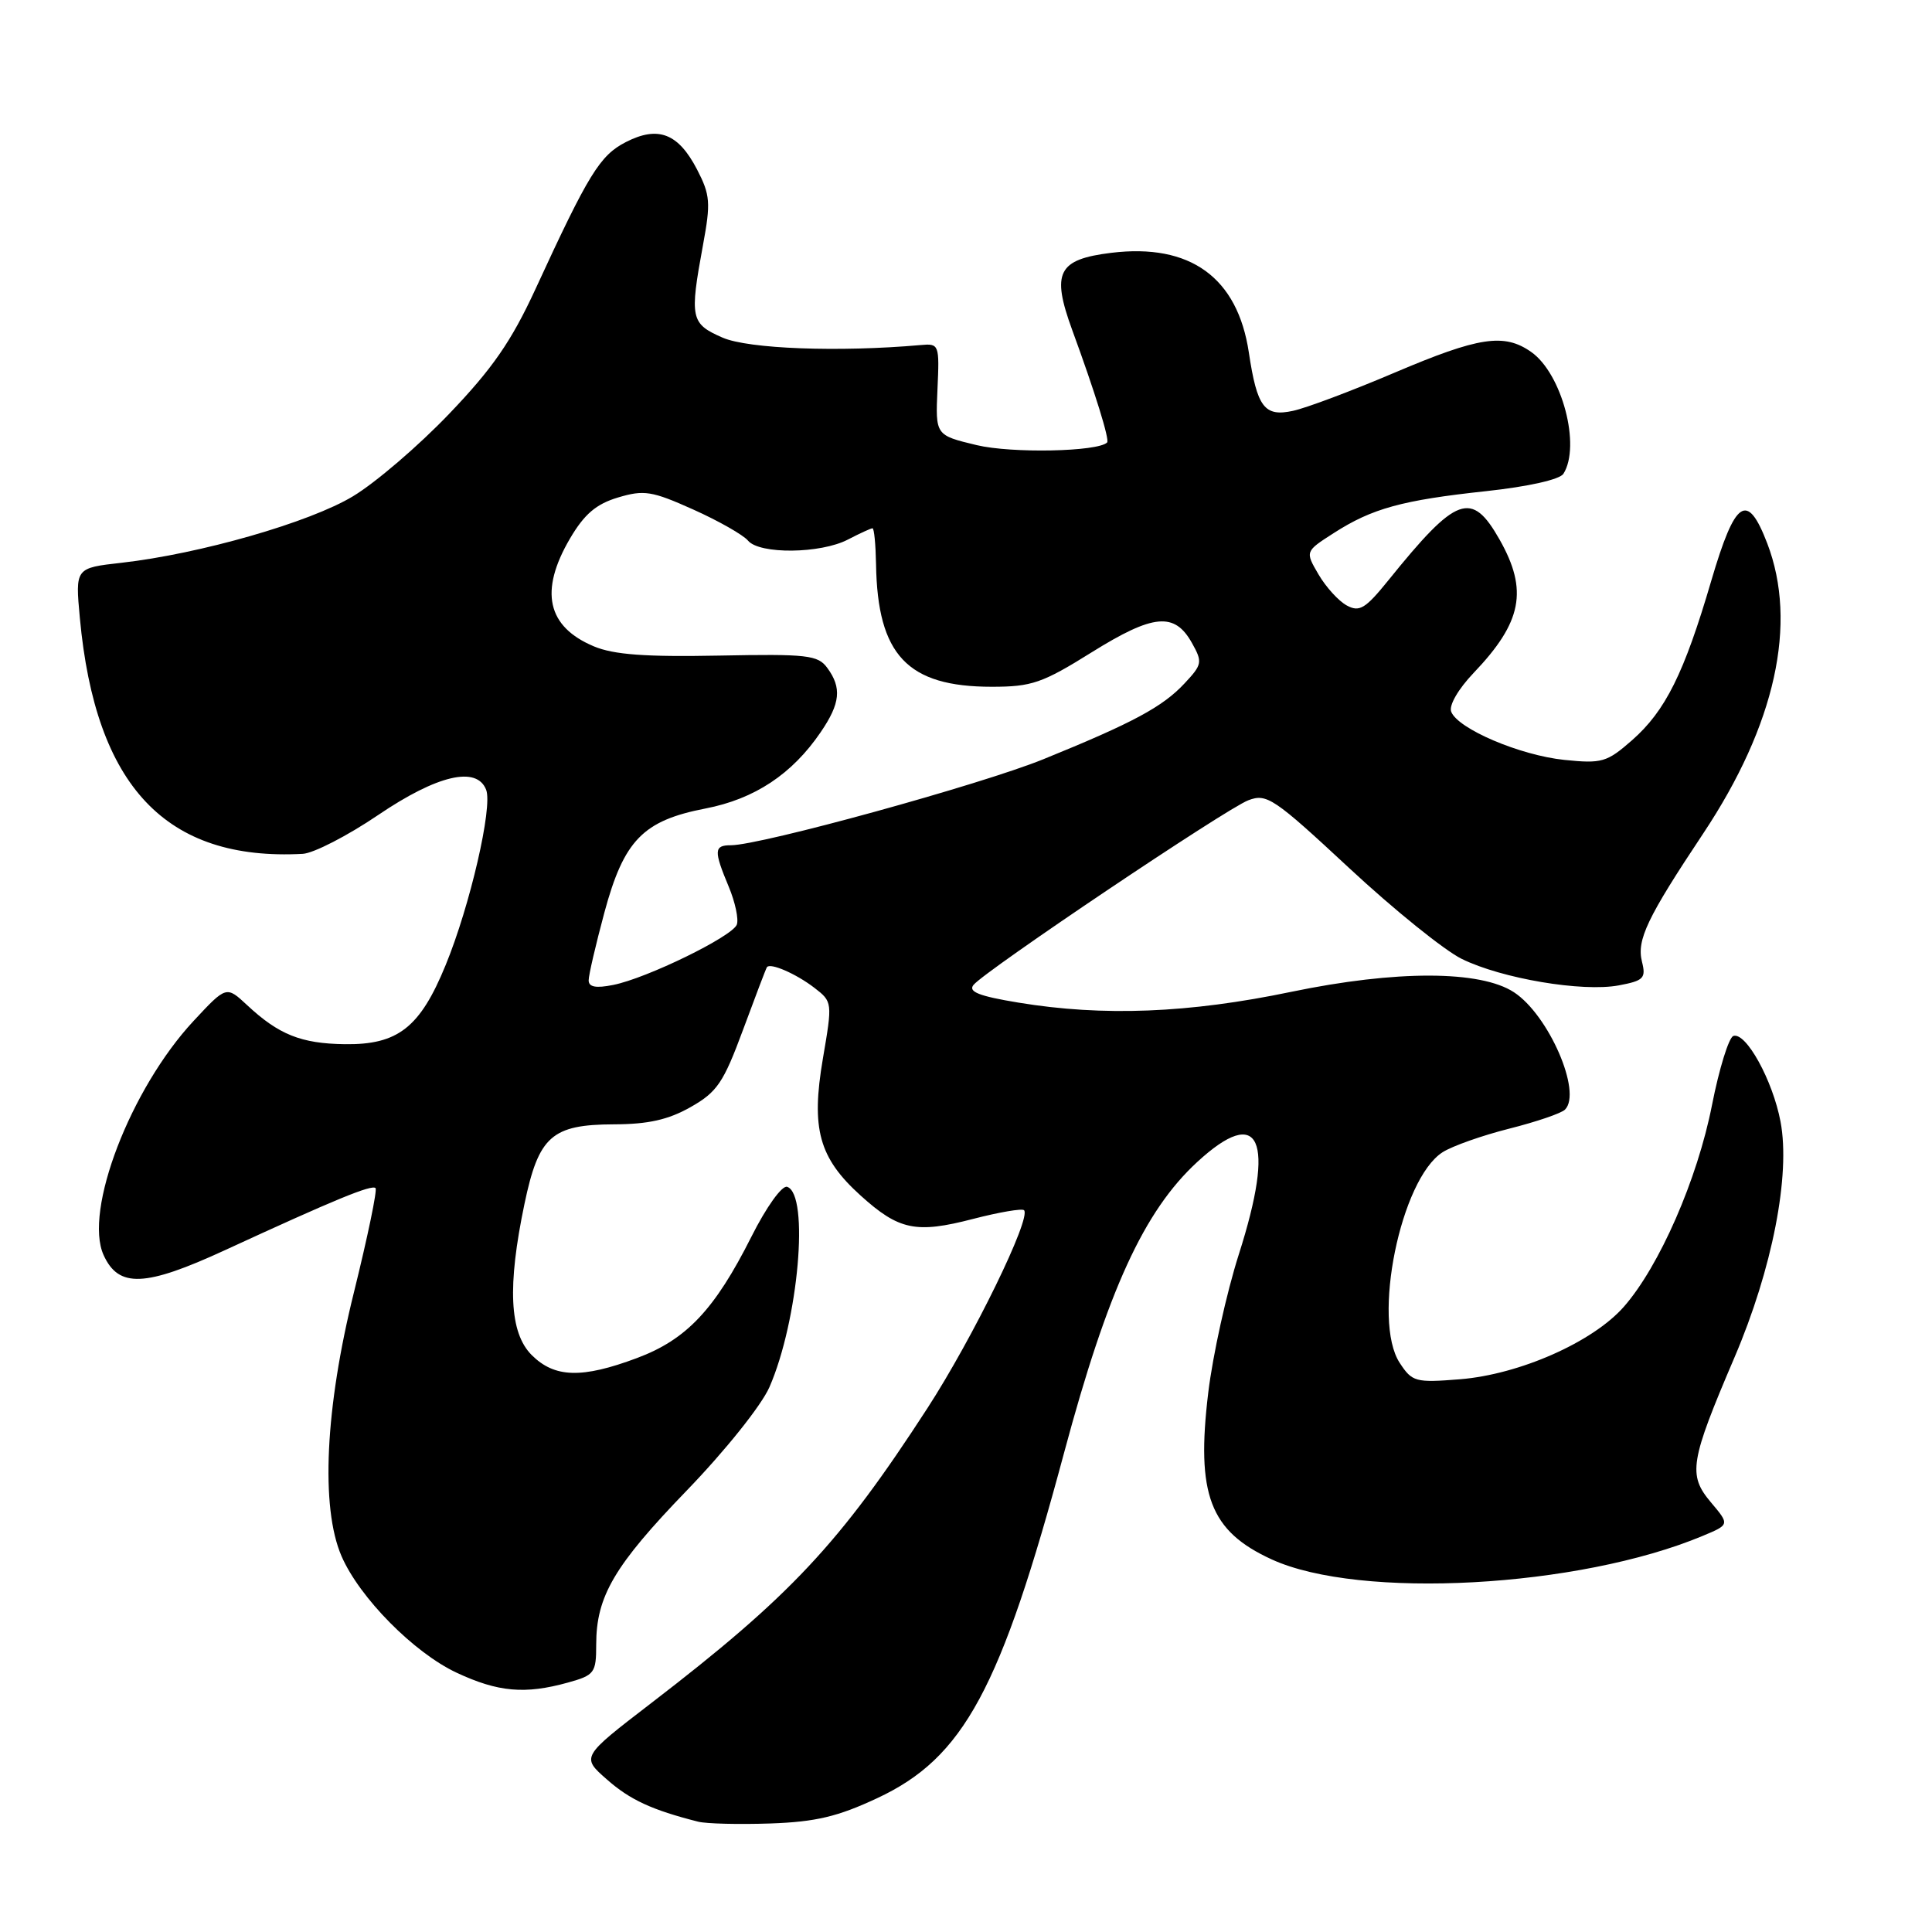 <?xml version="1.0" encoding="UTF-8" standalone="no"?>
<!DOCTYPE svg PUBLIC "-//W3C//DTD SVG 1.1//EN" "http://www.w3.org/Graphics/SVG/1.1/DTD/svg11.dtd" >
<svg xmlns="http://www.w3.org/2000/svg" xmlns:xlink="http://www.w3.org/1999/xlink" version="1.1" viewBox="0 0 256 256">
 <g >
 <path fill="currentColor"
d=" M 116.25 238.26 C 127.70 232.91 132.58 223.88 141.01 192.45 C 146.78 170.96 151.58 160.48 158.63 153.98 C 166.96 146.30 169.04 150.90 164.15 166.21 C 162.52 171.32 160.70 179.56 160.10 184.53 C 158.47 198.04 160.31 202.88 168.51 206.63 C 180.16 211.97 209.17 210.39 225.60 203.52 C 229.20 202.02 229.20 202.02 226.69 199.05 C 223.64 195.42 223.93 193.66 229.83 179.86 C 234.83 168.17 237.27 155.70 235.93 148.63 C 234.90 143.16 231.35 136.72 229.68 137.27 C 229.08 137.47 227.80 141.59 226.85 146.42 C 224.92 156.26 219.87 167.80 215.17 173.15 C 211.06 177.83 201.36 182.12 193.45 182.76 C 187.55 183.23 187.12 183.11 185.47 180.59 C 181.77 174.95 185.58 156.23 191.16 152.67 C 192.45 151.85 196.42 150.45 199.99 149.55 C 203.56 148.65 206.88 147.52 207.37 147.03 C 209.66 144.74 205.21 134.49 200.61 131.48 C 196.16 128.56 184.99 128.54 171.11 131.42 C 157.50 134.26 146.15 134.70 134.94 132.85 C 129.72 131.99 128.25 131.41 129.00 130.50 C 130.59 128.58 162.50 107.14 165.41 106.04 C 167.85 105.11 168.79 105.74 178.77 115.02 C 184.67 120.51 191.39 125.93 193.69 127.06 C 199.00 129.67 209.67 131.47 214.49 130.57 C 217.80 129.95 218.12 129.62 217.57 127.43 C 216.85 124.55 218.25 121.61 225.68 110.45 C 235.25 96.06 238.23 82.60 234.17 72.00 C 231.52 65.09 229.93 66.15 226.75 76.96 C 223.15 89.24 220.68 94.19 216.26 98.08 C 212.92 101.01 212.26 101.20 207.28 100.69 C 201.39 100.08 193.16 96.57 192.29 94.30 C 191.97 93.47 193.23 91.30 195.25 89.18 C 201.69 82.44 202.51 78.23 198.71 71.51 C 194.99 64.95 193.02 65.67 183.96 76.90 C 180.92 80.66 180.13 81.14 178.46 80.23 C 177.38 79.65 175.70 77.80 174.72 76.13 C 172.93 73.07 172.93 73.07 176.72 70.64 C 181.81 67.37 185.77 66.28 196.92 65.08 C 202.49 64.48 206.68 63.54 207.16 62.78 C 209.50 59.08 206.97 49.49 202.88 46.63 C 199.30 44.12 195.96 44.63 184.79 49.38 C 179.13 51.79 173.07 54.07 171.32 54.44 C 167.54 55.26 166.57 53.97 165.48 46.72 C 163.99 36.77 157.72 32.22 147.25 33.50 C 140.16 34.37 139.29 36.10 142.07 43.72 C 145.11 52.01 147.05 58.28 146.70 58.63 C 145.47 59.86 134.05 60.09 129.41 58.98 C 123.95 57.67 123.95 57.67 124.22 51.58 C 124.49 45.64 124.44 45.50 122.00 45.72 C 111.15 46.68 99.18 46.23 95.75 44.74 C 91.51 42.89 91.36 42.19 93.15 32.47 C 94.19 26.85 94.11 25.83 92.36 22.45 C 89.87 17.66 87.21 16.64 82.94 18.82 C 79.49 20.59 78.00 23.00 70.94 38.33 C 67.76 45.22 65.25 48.85 59.52 54.83 C 55.49 59.05 49.75 63.97 46.77 65.76 C 41.04 69.22 26.51 73.39 16.11 74.57 C 9.97 75.26 9.97 75.26 10.58 81.88 C 12.65 104.23 21.99 114.11 40.11 113.14 C 41.55 113.06 46.04 110.75 50.10 108.00 C 57.95 102.68 63.19 101.46 64.42 104.66 C 65.30 106.95 62.28 120.02 59.05 127.88 C 55.66 136.16 52.72 138.46 45.67 138.36 C 39.89 138.28 36.93 137.09 32.75 133.19 C 29.99 130.62 29.99 130.62 25.65 135.28 C 17.29 144.26 11.07 160.46 13.73 166.31 C 15.72 170.68 19.21 170.54 29.84 165.64 C 44.35 158.95 49.26 156.93 49.76 157.43 C 50.01 157.67 48.72 163.87 46.91 171.19 C 43.08 186.58 42.46 199.74 45.25 206.19 C 47.63 211.69 54.84 218.99 60.50 221.64 C 65.99 224.21 69.56 224.53 75.25 222.95 C 78.78 221.97 79.00 221.67 79.00 217.92 C 79.00 211.52 81.39 207.45 91.01 197.49 C 96.11 192.21 100.88 186.24 101.95 183.81 C 105.80 175.01 107.28 158.24 104.30 157.26 C 103.62 157.04 101.55 159.92 99.56 163.88 C 94.70 173.54 90.96 177.50 84.40 179.95 C 77.10 182.68 73.49 182.58 70.45 179.55 C 67.50 176.59 67.21 170.44 69.50 159.50 C 71.38 150.54 73.11 149.01 81.36 148.98 C 85.87 148.97 88.56 148.37 91.50 146.70 C 95.02 144.71 95.86 143.47 98.45 136.47 C 100.07 132.09 101.49 128.35 101.62 128.16 C 102.04 127.53 105.48 129.02 107.91 130.89 C 110.31 132.74 110.31 132.82 109.04 140.25 C 107.45 149.57 108.50 153.41 114.03 158.41 C 119.12 163.01 121.37 163.48 128.95 161.51 C 132.40 160.62 135.43 160.10 135.69 160.36 C 136.69 161.36 128.94 177.25 122.89 186.59 C 111.27 204.52 104.74 211.50 86.25 225.70 C 77.01 232.80 77.01 232.80 80.42 235.79 C 83.48 238.49 86.39 239.83 92.50 241.38 C 93.60 241.66 97.91 241.76 102.08 241.62 C 108.09 241.41 111.02 240.71 116.25 238.26 Z  M 78.00 129.90 C 78.00 129.20 78.94 125.17 80.08 120.93 C 82.67 111.33 85.20 108.73 93.48 107.13 C 99.99 105.87 104.96 102.58 108.75 97.01 C 111.35 93.20 111.56 91.14 109.62 88.50 C 108.38 86.80 106.99 86.64 95.24 86.87 C 85.56 87.06 81.33 86.75 78.70 85.65 C 72.49 83.05 71.44 78.34 75.52 71.37 C 77.43 68.12 78.99 66.79 81.89 65.92 C 85.33 64.89 86.37 65.05 91.85 67.51 C 95.22 69.02 98.48 70.88 99.11 71.63 C 100.63 73.47 108.74 73.38 112.36 71.49 C 113.94 70.67 115.40 70.00 115.61 70.00 C 115.83 70.00 116.03 72.14 116.08 74.75 C 116.27 86.80 120.23 91.00 131.42 91.00 C 136.71 91.00 138.11 90.52 144.66 86.43 C 152.83 81.34 155.64 81.08 157.94 85.20 C 159.36 87.73 159.30 88.05 156.97 90.54 C 154.07 93.66 150.12 95.78 138.23 100.61 C 129.95 103.97 100.78 112.00 96.84 112.00 C 94.60 112.00 94.56 112.71 96.56 117.49 C 97.42 119.55 97.90 121.81 97.63 122.52 C 97.02 124.10 85.70 129.63 81.25 130.51 C 78.96 130.97 78.00 130.79 78.00 129.90 Z "/>
</g>
</svg>